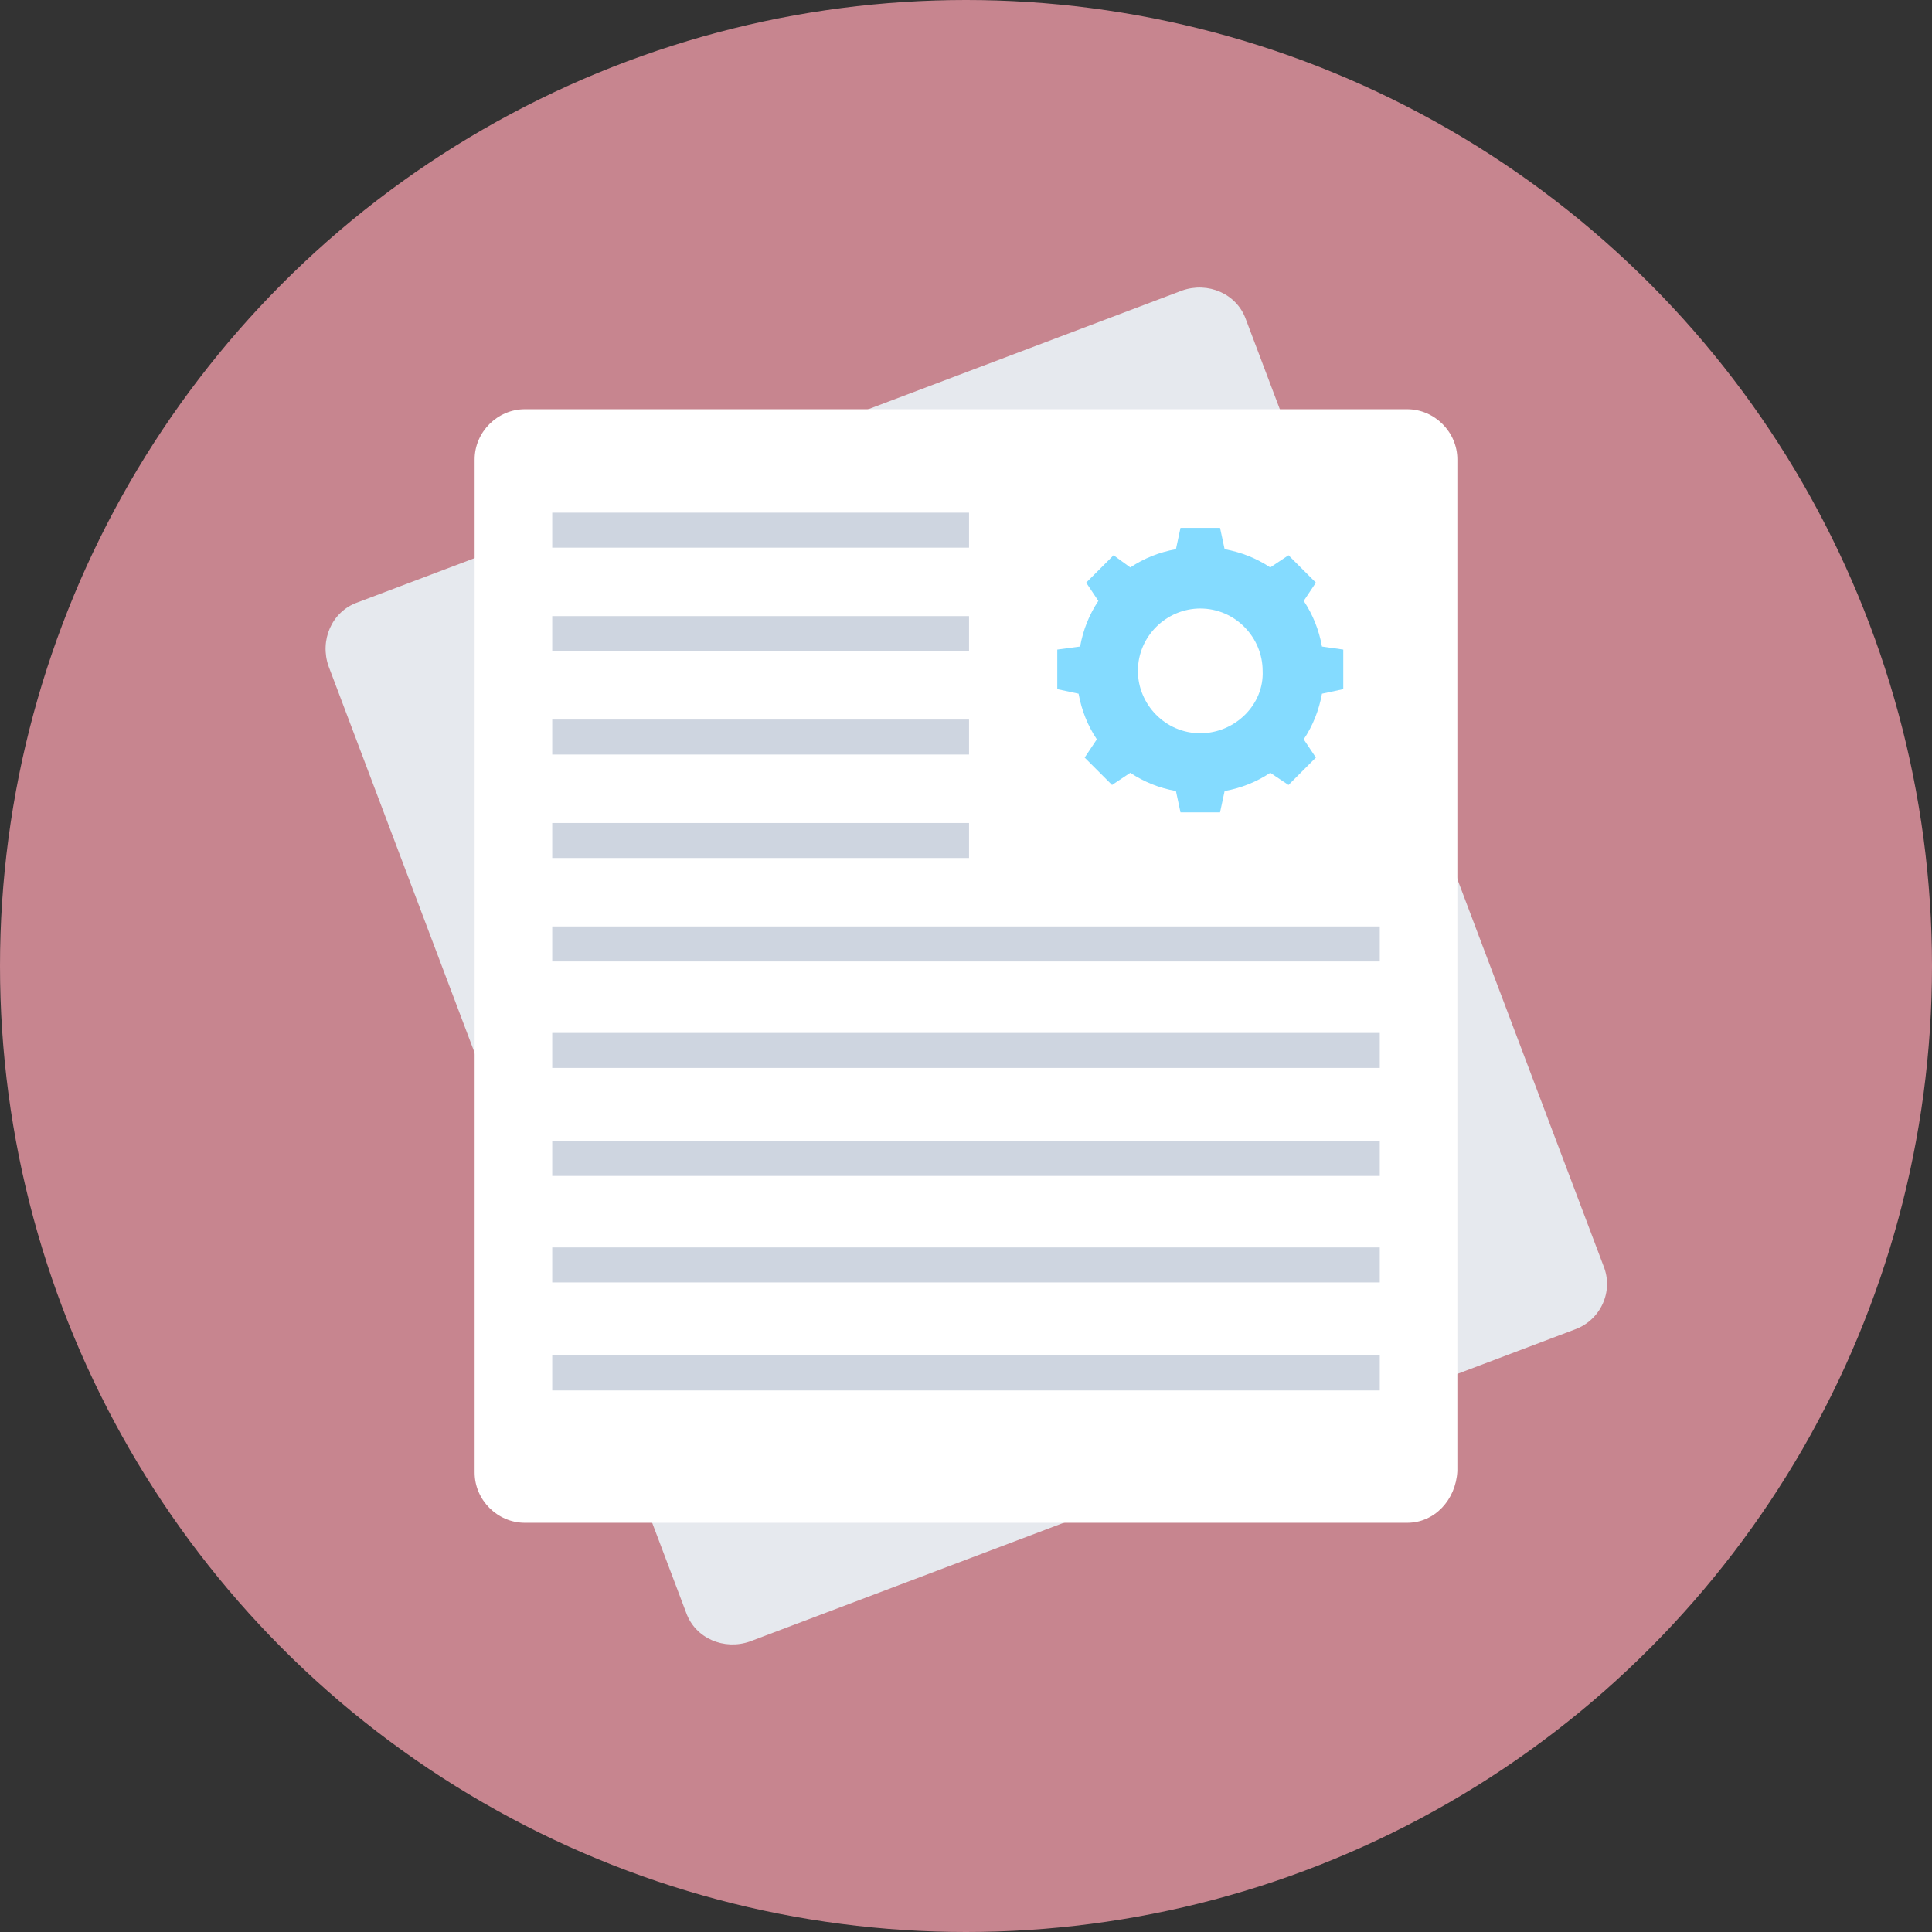 <!DOCTYPE svg PUBLIC "-//W3C//DTD SVG 1.1//EN" "http://www.w3.org/Graphics/SVG/1.1/DTD/svg11.dtd">
<!-- Uploaded to: SVG Repo, www.svgrepo.com, Transformed by: SVG Repo Mixer Tools -->
<svg version="1.1" id="Layer_1" xmlns="http://www.w3.org/2000/svg" xmlns:xlink="http://www.w3.org/1999/xlink" viewBox="0 0 508 508" xml:space="preserve" width="800px" height="800px" fill="#000000">
<rect x="0" y="0" width="508" height="508" fill="#333333" stroke="none"/>
<g id="SVGRepo_bgCarrier" stroke-width="0"/>
<g id="SVGRepo_tracerCarrier" stroke-linecap="round" stroke-linejoin="round"/>
<g id="SVGRepo_iconCarrier"> <circle style="fill:#c7858f;" cx="254" cy="254" r="254"/> <path style="fill:#E6E9EE;" d="M414,349.6l-216.8,82c-6.8,2.4-14.4-0.8-16.8-7.6l-94-248.8c-2.4-6.8,0.8-14.4,7.6-16.8l216.8-82 c6.8-2.4,14.4,0.8,16.8,7.6l94,248.8C424.4,339.6,420.8,347.2,414,349.6z"/> <path style="fill:#FFFFFF;" d="M370,400.4H138c-7.2,0-13.2-6-13.2-13.2V120.8c0-7.2,6-13.2,13.2-13.2h232c7.2,0,13.2,6,13.2,13.2 v266C382.8,394.4,377.2,400.4,370,400.4z"/> <path style="fill:#84DBFF;" d="M347.6,170c-0.8-4.4-2.4-8.4-4.8-12l3.2-4.8l-7.2-7.2l-4.8,3.2c-3.6-2.4-7.6-4-12-4.8l-1.2-5.6h-10.4 l-1.2,5.6c-4.4,0.8-8.4,2.4-12,4.8l-4.4-3.2l-7.2,7.2l3.2,4.8c-2.4,3.6-4,7.6-4.8,12l-6,0.8v10.4l5.6,1.2c0.8,4.4,2.4,8.4,4.8,12 l-3.2,4.8l7.2,7.2l4.8-3.2c3.6,2.4,7.6,4,12,4.8l1.2,5.6h10.4l1.2-5.6c4.4-0.8,8.4-2.4,12-4.8l4.8,3.2l7.2-7.2l-3.2-4.8 c2.4-3.6,4-7.6,4.8-12l5.6-1.2v-10.4L347.6,170z M315.6,192.8c-9.2,0-16.4-7.6-16.4-16.4c0-9.2,7.6-16.4,16.4-16.4 c9.2,0,16.4,7.6,16.4,16.4C332.4,185.2,324.8,192.8,315.6,192.8z"/> <g> <rect x="145.2" y="134.8" style="fill:#CED5E0;" width="109.6" height="9.2"/> <rect x="145.2" y="162" style="fill:#CED5E0;" width="109.6" height="9.2"/> <rect x="145.2" y="189.2" style="fill:#CED5E0;" width="109.6" height="9.2"/> <rect x="145.2" y="216.4" style="fill:#CED5E0;" width="109.6" height="9.2"/> <rect x="145.2" y="243.6" style="fill:#CED5E0;" width="217.6" height="9.2"/> <rect x="145.2" y="271.6" style="fill:#CED5E0;" width="217.6" height="9.2"/> <rect x="145.2" y="300" style="fill:#CED5E0;" width="217.6" height="9.2"/> <rect x="145.2" y="328" style="fill:#CED5E0;" width="217.6" height="9.2"/> <rect x="145.2" y="356.4" style="fill:#CED5E0;" width="217.6" height="9.2"/> </g> </g>
</svg>